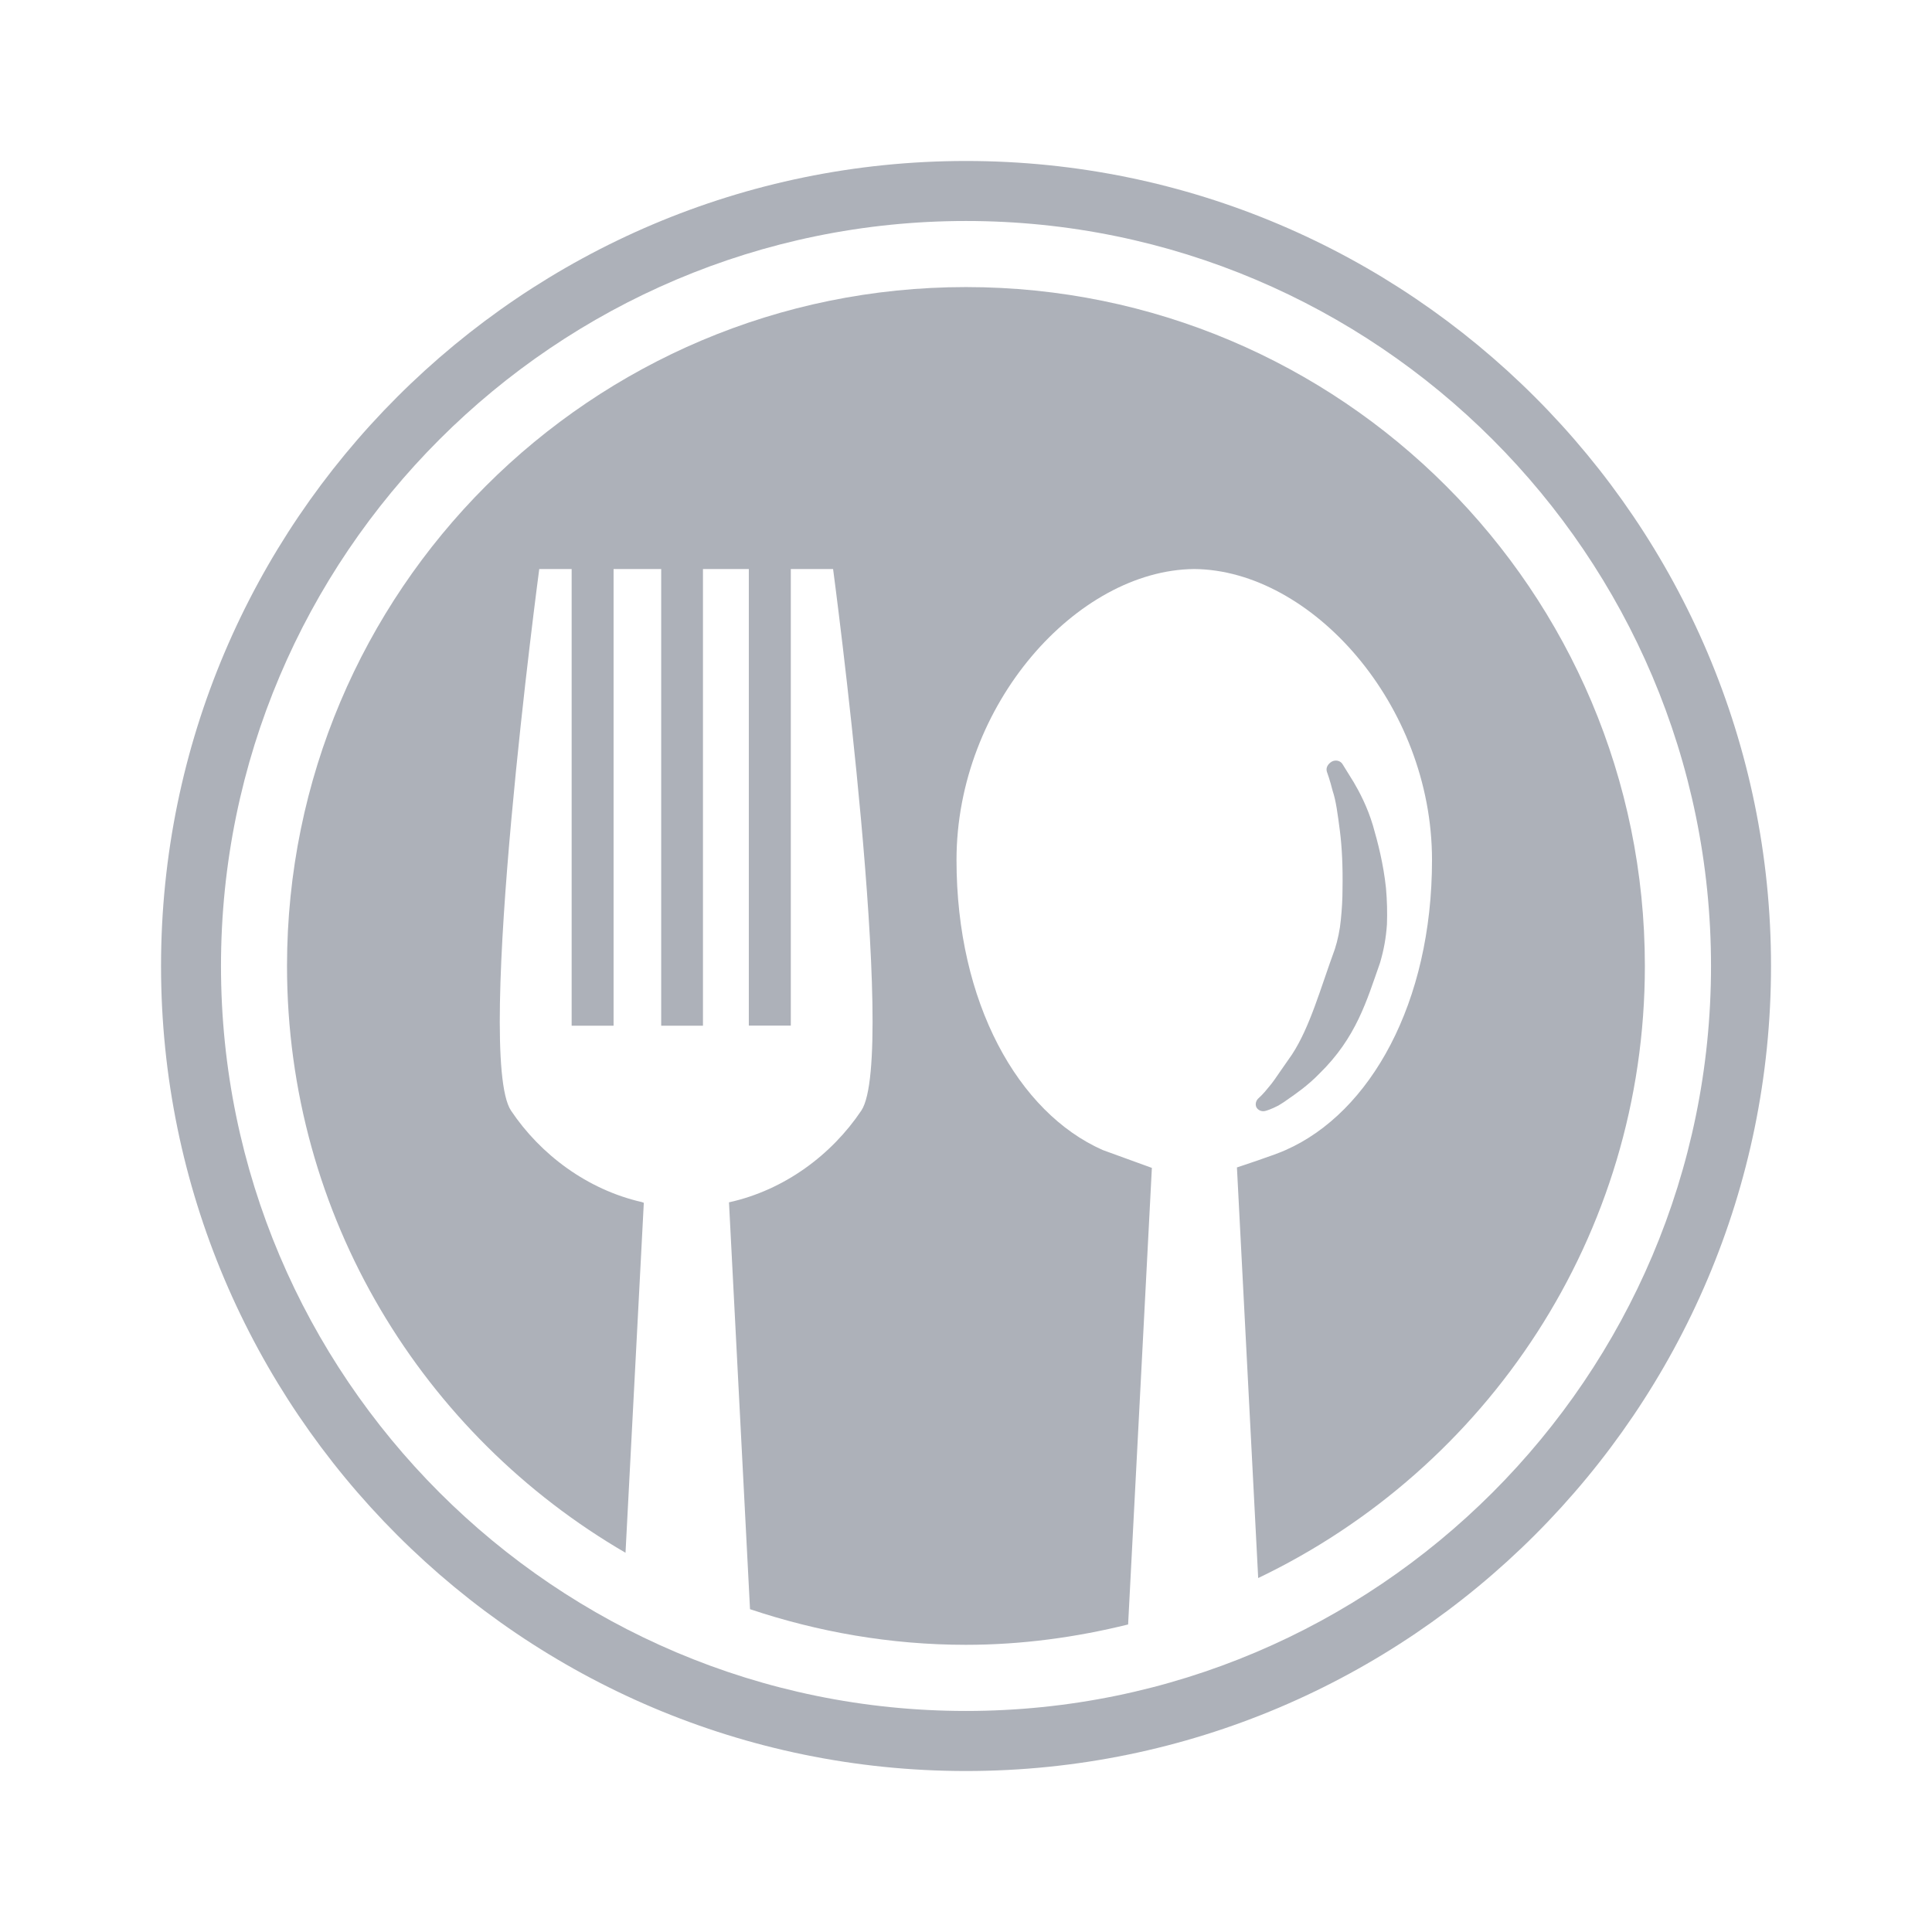 <svg width="34" height="34" viewBox="0 0 34 34" fill="none" xmlns="http://www.w3.org/2000/svg">
<g clip-path="url(#clip0)">
<path d="M16.999 5.052C23.599 5.052 28.947 10.401 28.947 17C28.947 21.755 26.163 25.848 22.142 27.771L21.768 20.545C21.768 20.545 22.471 20.314 22.625 20.239C24.117 19.582 25.201 17.646 25.201 15.135C25.201 12.395 23.076 10.034 21.021 10.014C21.018 10.014 21.018 10.014 21.017 10.014C21.016 10.014 21.014 10.014 21.013 10.014C18.958 10.034 16.833 12.394 16.833 15.135C16.833 17.646 17.918 19.581 19.407 20.239C19.418 20.244 20.271 20.553 20.271 20.553L19.853 28.588C18.937 28.814 17.984 28.946 16.998 28.946C15.668 28.946 14.394 28.719 13.199 28.319L12.829 21.159C13.805 20.944 14.636 20.323 15.158 19.544C15.804 18.577 14.661 10.014 14.661 10.014H13.917V18.049H13.178V10.014H12.371V18.051H11.636V10.014H10.798V18.051H10.06V10.014H9.49C9.49 10.014 8.347 18.578 8.993 19.545C9.51 20.317 10.334 20.936 11.297 21.155C11.314 21.161 11.33 21.167 11.33 21.167L11.008 27.326C7.449 25.257 5.051 21.413 5.051 17C5.052 10.401 10.401 5.052 16.999 5.052Z" fill="#ADB1B9"/>
<path d="M23.453 13.92C23.41 13.746 23.352 13.581 23.35 13.578C23.331 13.512 23.366 13.446 23.437 13.403C23.504 13.367 23.586 13.386 23.624 13.444C23.624 13.444 23.706 13.574 23.824 13.767C23.921 13.932 24.063 14.197 24.161 14.526C24.245 14.815 24.346 15.199 24.391 15.629C24.411 15.854 24.415 16.058 24.408 16.267C24.391 16.506 24.355 16.711 24.286 16.945C24.051 17.612 23.87 18.258 23.218 18.895C23.012 19.107 22.8 19.252 22.647 19.358L22.593 19.396C22.56 19.418 22.528 19.437 22.497 19.456C22.369 19.523 22.283 19.547 22.267 19.551C22.203 19.568 22.137 19.537 22.11 19.485C22.085 19.43 22.103 19.362 22.157 19.319C22.157 19.319 22.231 19.254 22.326 19.133C22.392 19.059 22.463 18.953 22.545 18.833C22.603 18.748 22.672 18.652 22.736 18.559C23.054 18.074 23.237 17.397 23.491 16.703C23.54 16.553 23.581 16.358 23.596 16.192C23.616 16.001 23.626 15.817 23.626 15.646C23.633 15.249 23.616 14.909 23.581 14.632C23.541 14.321 23.51 14.087 23.453 13.92Z" fill="#ADB1B9"/>
<path d="M17 2.833C24.81 2.833 31.167 9.189 31.167 17C31.167 24.81 24.81 31.167 17 31.167C9.189 31.167 2.834 24.81 2.834 17C2.834 9.189 9.189 2.833 17 2.833ZM17 30.11C24.229 30.11 30.111 24.229 30.111 17C30.111 9.771 24.229 3.889 17 3.889C9.771 3.889 3.889 9.771 3.889 17C3.889 24.229 9.771 30.11 17 30.11Z" fill="#ADB1B9"/>
</g>
<defs>
<clipPath id="clip0">
<rect width="28.333" height="28.333" fill="white" transform="matrix(-1 0 0 1 31.167 2.833)"/>
</clipPath>
</defs>
</svg>
